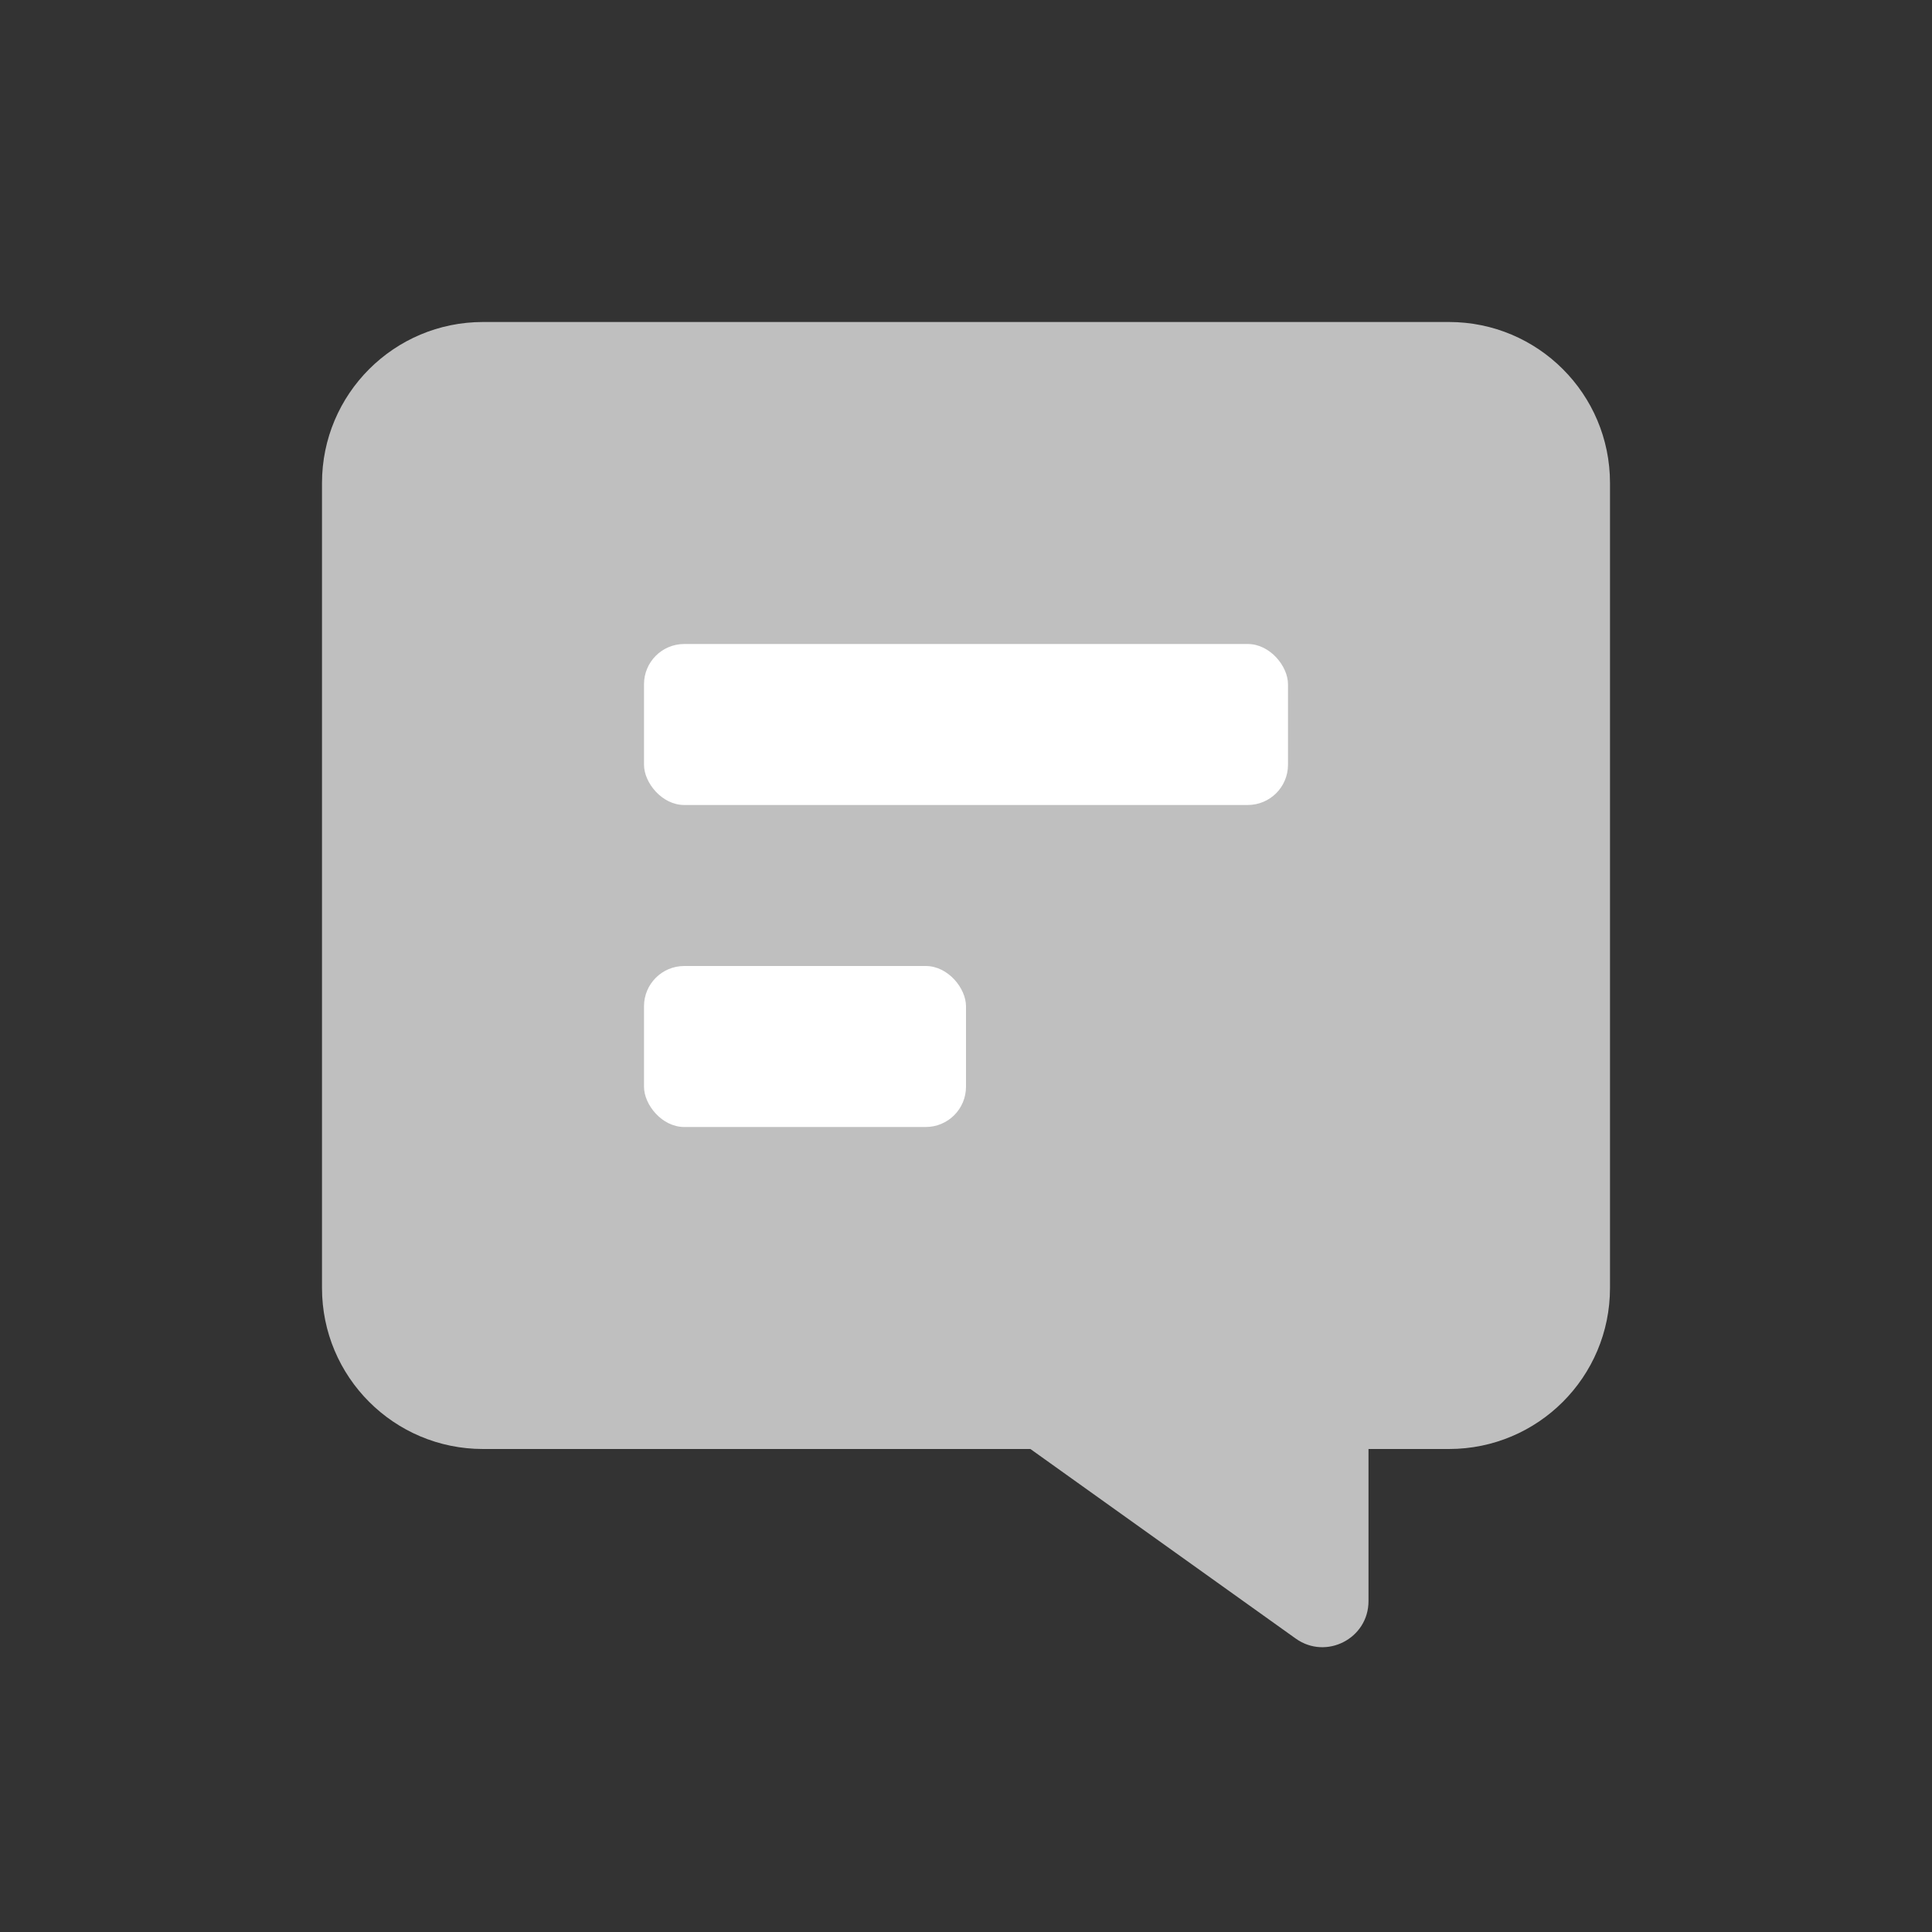 <svg width="24" height="24" viewBox="0 0 24 24" fill="none" xmlns="http://www.w3.org/2000/svg">
<rect x="0" y="0" width="24" height="24" fill="#333333" stroke="none"/>
<path fill-rule="evenodd" clip-rule="evenodd" d="M6 4C4.895 4 4 4.895 4 6V16C4 17.105 4.895 18 6 18H12.8L16.096 20.355C16.475 20.625 17 20.354 17 19.89V18H18C19.105 18 20 17.105 20 16V6C20 4.895 19.105 4 18 4H6Z" fill="#BFBFBF"/>
<rect x="8" y="8" width="8" height="2" rx="0.5" fill="white"/>
<rect x="8" y="12" width="4" height="2" rx="0.5" fill="white"/>
</svg>
